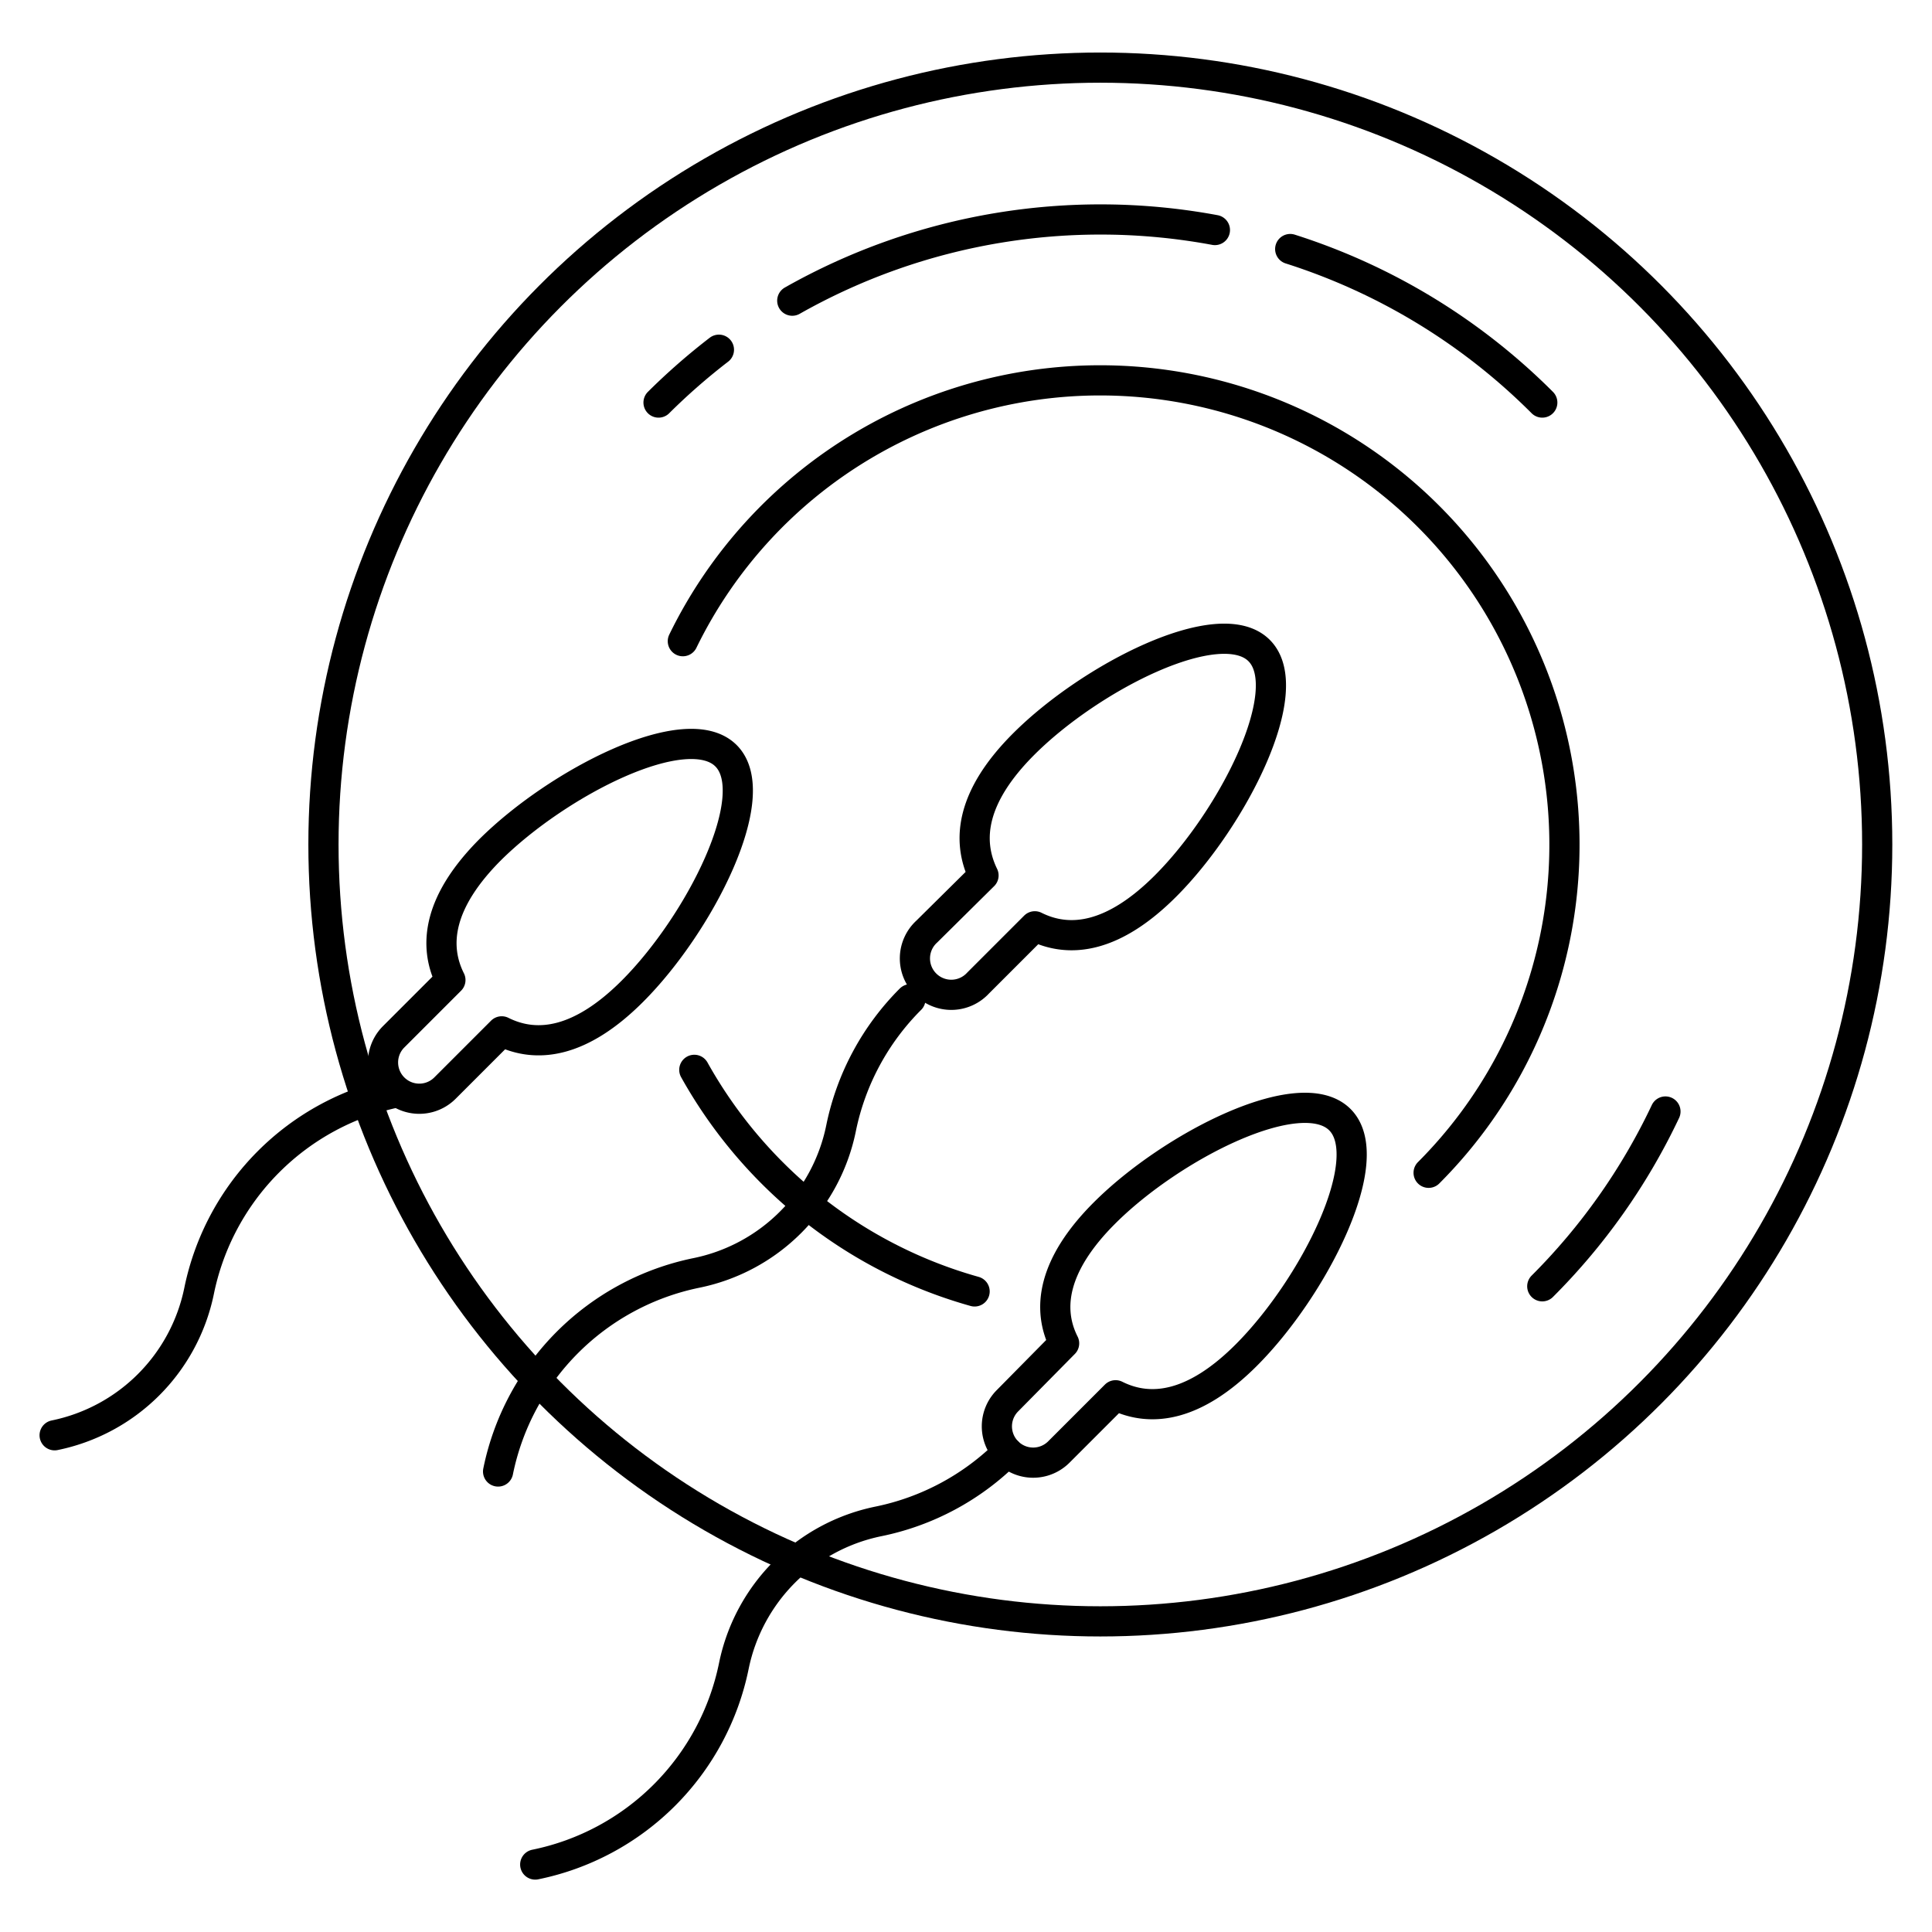 <svg id="Layer_1" data-name="Layer 1" xmlns="http://www.w3.org/2000/svg" viewBox="0 0 128 128"><defs><style>.cls-1{fill:none;stroke:#000;stroke-linecap:round;stroke-linejoin:round;stroke-width:2px;}</style></defs><title>iStar_Design_Medicine_LineIcons_Live-61</title><path class="cls-1" d="M77.22,58.7c4.45-4.45,8.8-13,6.2-15.6s-11.15,1.75-15.6,6.2C64.4,52.72,64,55.62,65.16,58L61.4,61.72a2.41,2.41,0,1,0,3.4,3.41l3.76-3.76C70.9,62.54,73.8,62.12,77.22,58.7Z"/><path class="cls-1" d="M60.32,66.2a16.84,16.84,0,0,0-4.6,8.56,12.28,12.28,0,0,1-9.56,9.57A16.86,16.86,0,0,0,33,97.49"/><path class="cls-1" d="M41.9,65.67c4.45-4.45,8.8-13,6.2-15.6S37,51.82,32.5,56.27c-3.42,3.42-3.83,6.32-2.66,8.66l-3.76,3.76a2.4,2.4,0,0,0,3.4,3.4l3.76-3.76C35.58,69.5,38.48,69.09,41.9,65.67Z"/><path class="cls-1" d="M26.35,72.36A16.89,16.89,0,0,0,13.19,85.53a12.28,12.28,0,0,1-9.57,9.56"/><path class="cls-1" d="M82.57,89.78c4.45-4.45,8.8-13,6.2-15.6s-11.15,1.74-15.6,6.19C69.75,83.79,69.34,86.7,70.5,89L66.75,92.8a2.4,2.4,0,0,0,3.4,3.4l3.76-3.76C76.25,93.61,79.15,93.2,82.57,89.78Z"/><path class="cls-1" d="M35.46,123.53a16.86,16.86,0,0,0,13.16-13.16,12.29,12.29,0,0,1,9.56-9.57,16.87,16.87,0,0,0,8.57-4.6"/><path class="cls-1" d="M45.24,42.48A30.76,30.76,0,1,1,94.65,77.7"/><path class="cls-1" d="M64.57,85.56A30.64,30.64,0,0,1,51.15,77.7,31,31,0,0,1,46,70.88"/><path class="cls-1" d="M110.34,73.64a41.33,41.33,0,0,1-8.16,11.58"/><path class="cls-1" d="M85.48,16.5a41.26,41.26,0,0,1,16.7,10.17"/><path class="cls-1" d="M52.49,19.92a41.44,41.44,0,0,1,28-4.68"/><path class="cls-1" d="M43.63,26.67a42.12,42.12,0,0,1,4-3.5"/><circle class="cls-1" cx="72.9" cy="55.95" r="51.47"/></svg>